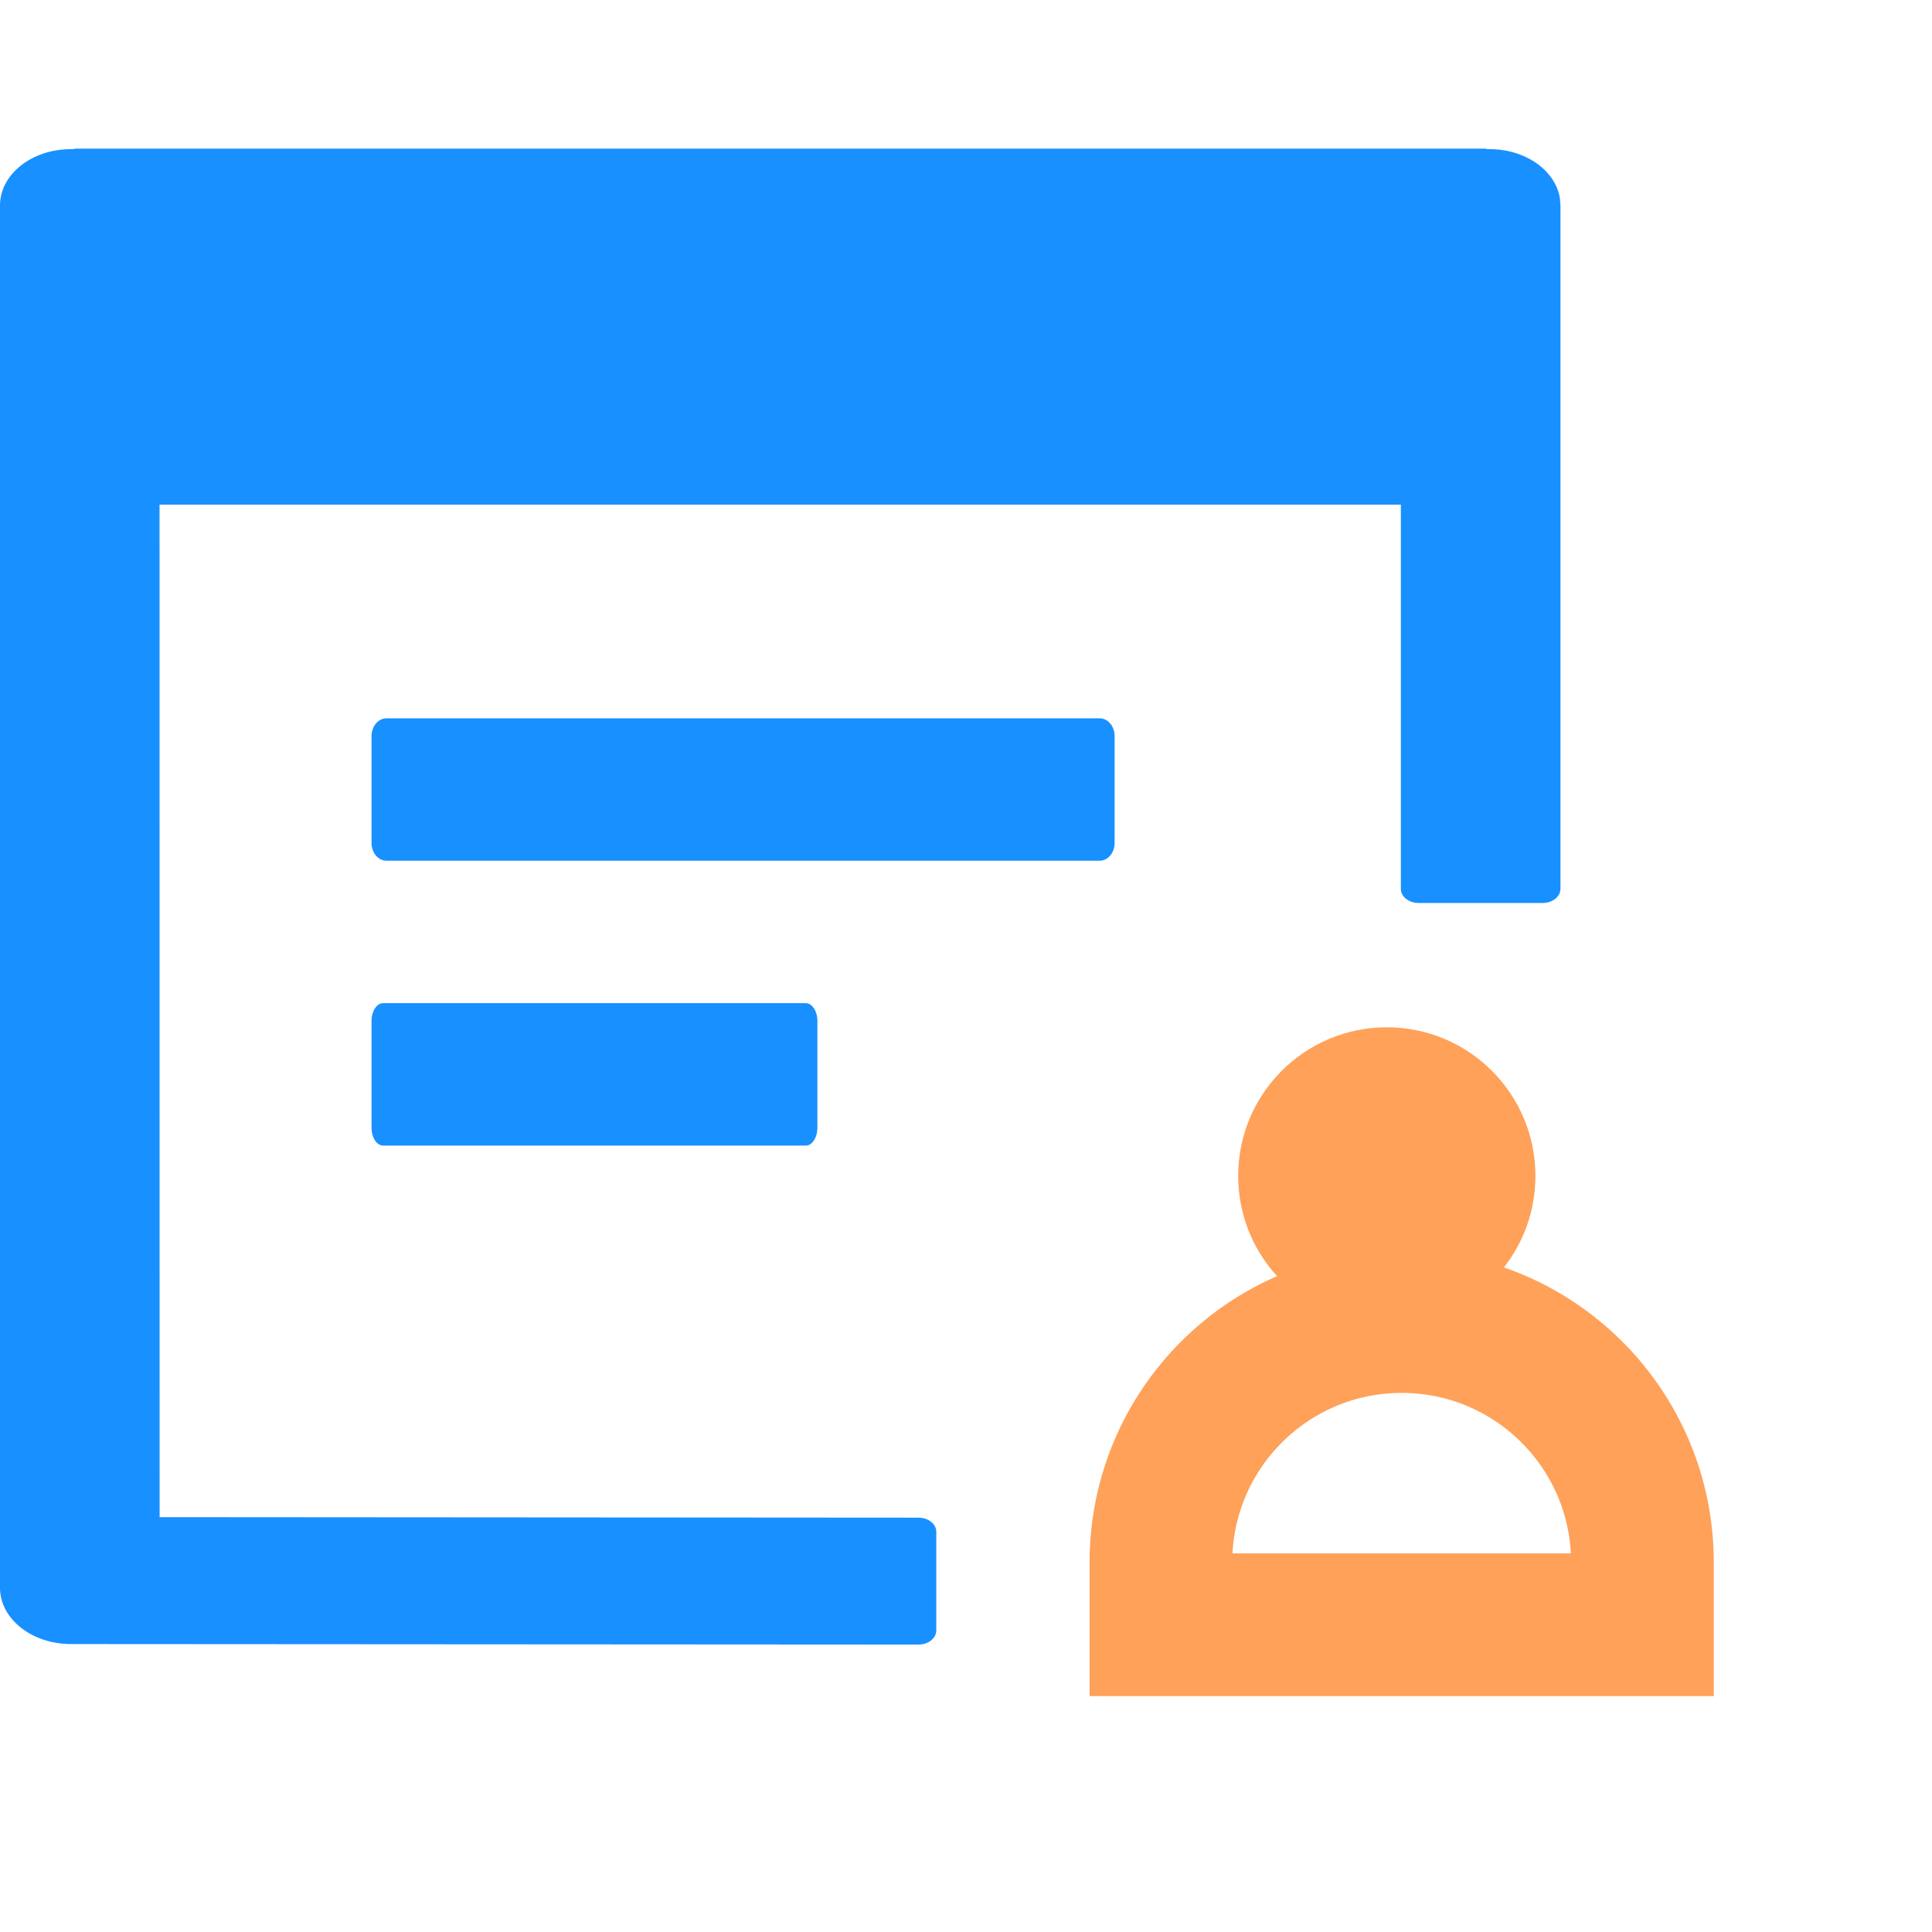 <?xml version="1.0" encoding="UTF-8"?>
<svg width="26px" height="26px" viewBox="0 0 26 26" version="1.1" xmlns="http://www.w3.org/2000/svg" xmlns:xlink="http://www.w3.org/1999/xlink">
    <title></title>
    <g id="创建ws" stroke="none" stroke-width="1" fill="none" fill-rule="evenodd">
        <g id="owner初次进入ws引导" transform="translate(-992, -396)">
            <g id="表格" transform="translate(120, 101)">
                <g transform="translate(77, 178)" id="内容组备份">
                    <g transform="translate(771, 93)">
                        <g id="添加成员" transform="translate(24, 24)">
                            <rect id="矩形" x="0" y="0" width="26" height="26"></rect>
                            <path d="M20,2 L20,2.006 L20.045,2.007 C20.533,2.007 20.934,2.296 20.993,2.671 L21,2.766 L21,11.962 C21,12.066 20.893,12.152 20.761,12.152 L20.761,12.152 L19.091,12.152 C18.96,12.152 18.852,12.066 18.852,11.962 L18.852,11.962 L18.852,6.791 L2.147,6.791 L2.148,20.417 L12.361,20.424 C12.493,20.424 12.6,20.509 12.6,20.614 L12.6,20.614 L12.6,21.942 C12.6,22.047 12.493,22.132 12.361,22.132 L12.361,22.132 L0.955,22.125 C0.427,22.125 0,21.786 0,21.366 L0,21.366 L0,2.766 C0,2.346 0.427,2.007 0.955,2.007 L0.955,2.007 L1,2.006 L1,2 L20,2 Z M10.843,13.5 C10.93,13.5 11,13.608 11,13.74 L11,13.74 L11,15.177 C11,15.309 10.93,15.417 10.843,15.417 L10.843,15.417 L5.157,15.417 C5.07,15.417 5,15.309 5,15.177 L5,15.177 L5,13.74 C5,13.608 5.07,13.5 5.157,13.5 L5.157,13.5 Z M14.8,9.667 C14.91,9.667 15,9.774 15,9.906 L15,9.906 L15,11.344 C15,11.476 14.91,11.583 14.8,11.583 L14.8,11.583 L5.2,11.583 C5.09,11.583 5,11.476 5,11.344 L5,11.344 L5,9.906 C5,9.774 5.09,9.667 5.2,9.667 L5.2,9.667 Z" id="Combined-Shape" fill="#1890FF" fill-rule="nonzero"></path>
                            <g id="图标" transform="translate(14.663, 13.825)">
                                <path d="M4.2,3.96 C5.095,3.96 5.905,4.323 6.491,4.909 C7.077,5.495 7.44,6.305 7.44,7.2 L7.44,7.2 L7.44,8.04 L0.96,8.04 L0.96,7.2 C0.96,6.305 1.323,5.495 1.909,4.909 C2.495,4.323 3.305,3.96 4.2,3.96 Z" id="Rectangle" stroke="#FFA159" stroke-width="1.92"></path>
                                <path d="M4,0 C5.105,-2.02906125e-16 6,0.895 6,2 C6,3.105 5.105,4 4,4 C2.895,4 2,3.105 2,2 C2,0.895 2.895,2.02906125e-16 4,0 Z" id="Rectangle" fill="#FFA159"></path>
                            </g>
                        </g>
                    </g>
                </g>
            </g>
        </g>
    </g>
</svg>